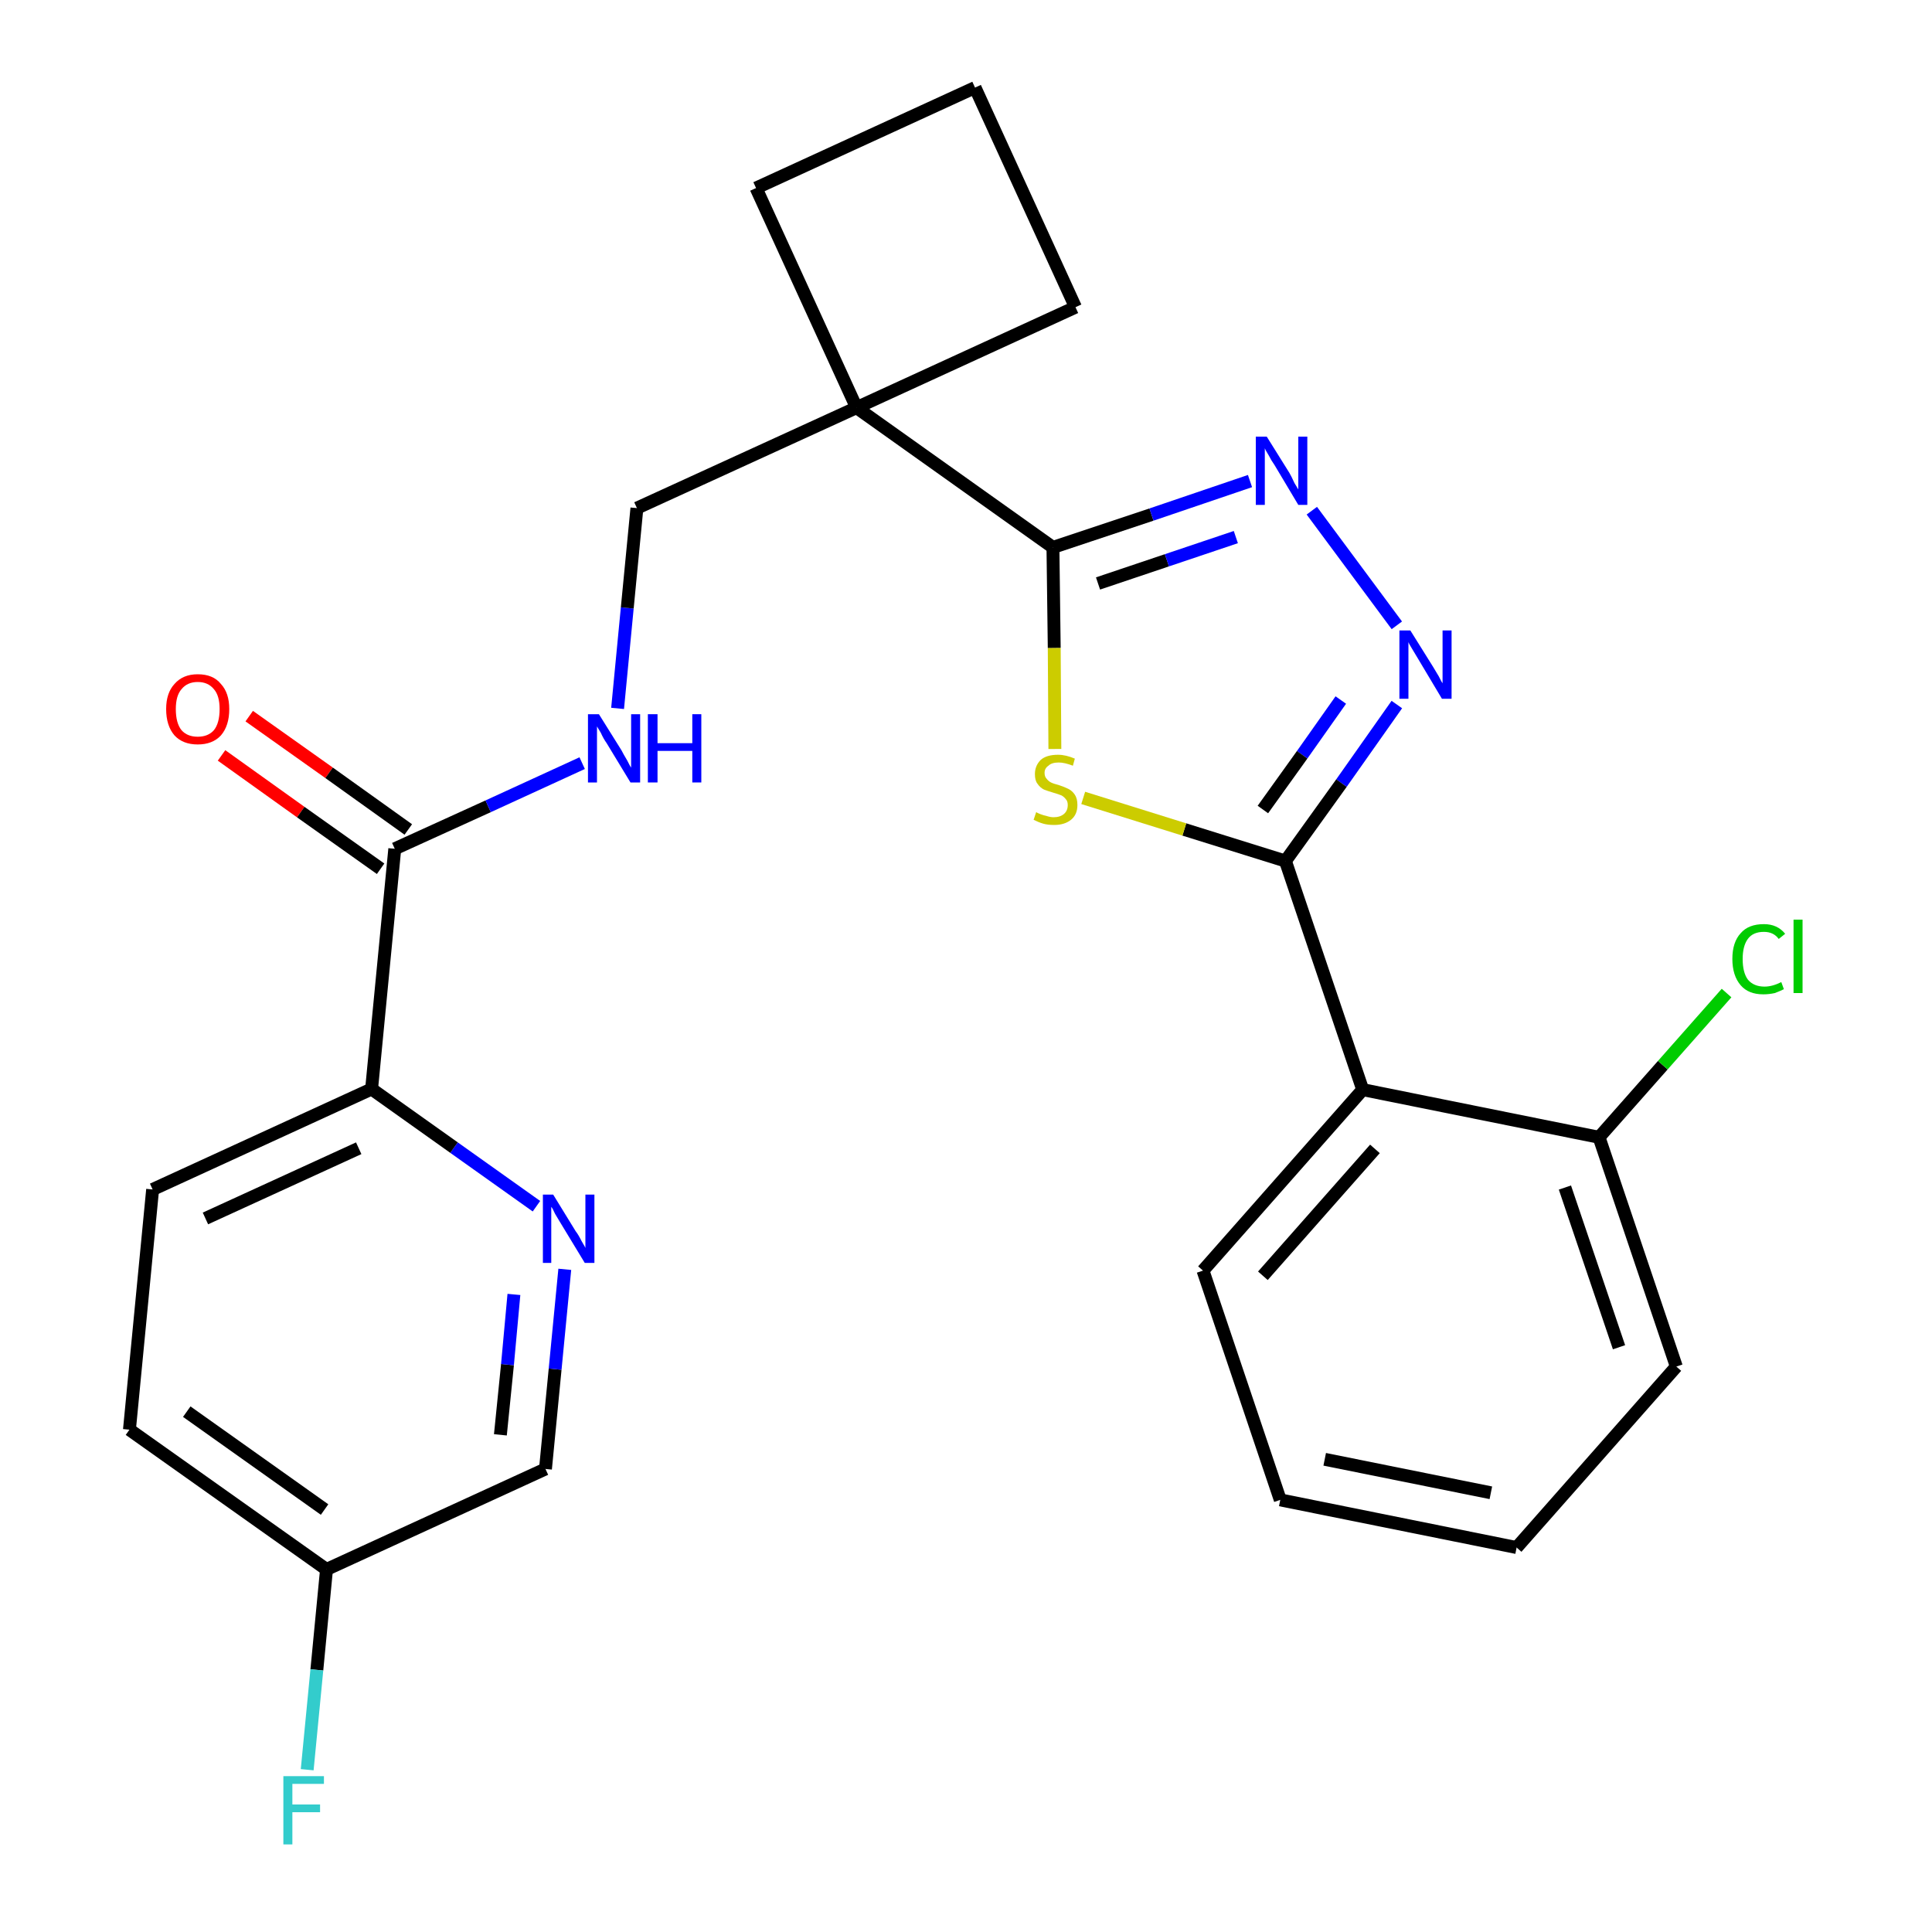 <?xml version='1.0' encoding='iso-8859-1'?>
<svg version='1.1' baseProfile='full'
              xmlns='http://www.w3.org/2000/svg'
                      xmlns:rdkit='http://www.rdkit.org/xml'
                      xmlns:xlink='http://www.w3.org/1999/xlink'
                  xml:space='preserve'
width='300px' height='300px' viewBox='0 0 300 300'>
<!-- END OF HEADER -->
<path class='bond-0 atom-0 atom-1' d='M 34.4,117.3 L 46.7,126.1' style='fill:none;fill-rule:evenodd;stroke:#FF0000;stroke-width:2.0px;stroke-linecap:butt;stroke-linejoin:miter;stroke-opacity:1' />
<path class='bond-0 atom-0 atom-1' d='M 46.7,126.1 L 59.1,134.9' style='fill:none;fill-rule:evenodd;stroke:#000000;stroke-width:2.0px;stroke-linecap:butt;stroke-linejoin:miter;stroke-opacity:1' />
<path class='bond-0 atom-0 atom-1' d='M 38.7,111.2 L 51.1,120.0' style='fill:none;fill-rule:evenodd;stroke:#FF0000;stroke-width:2.0px;stroke-linecap:butt;stroke-linejoin:miter;stroke-opacity:1' />
<path class='bond-0 atom-0 atom-1' d='M 51.1,120.0 L 63.4,128.8' style='fill:none;fill-rule:evenodd;stroke:#000000;stroke-width:2.0px;stroke-linecap:butt;stroke-linejoin:miter;stroke-opacity:1' />
<path class='bond-1 atom-1 atom-2' d='M 61.3,131.8 L 75.8,125.2' style='fill:none;fill-rule:evenodd;stroke:#000000;stroke-width:2.0px;stroke-linecap:butt;stroke-linejoin:miter;stroke-opacity:1' />
<path class='bond-1 atom-1 atom-2' d='M 75.8,125.2 L 90.4,118.5' style='fill:none;fill-rule:evenodd;stroke:#0000FF;stroke-width:2.0px;stroke-linecap:butt;stroke-linejoin:miter;stroke-opacity:1' />
<path class='bond-19 atom-1 atom-20' d='M 61.3,131.8 L 57.7,169.1' style='fill:none;fill-rule:evenodd;stroke:#000000;stroke-width:2.0px;stroke-linecap:butt;stroke-linejoin:miter;stroke-opacity:1' />
<path class='bond-2 atom-2 atom-3' d='M 95.9,110.0 L 97.4,94.4' style='fill:none;fill-rule:evenodd;stroke:#0000FF;stroke-width:2.0px;stroke-linecap:butt;stroke-linejoin:miter;stroke-opacity:1' />
<path class='bond-2 atom-2 atom-3' d='M 97.4,94.4 L 98.9,78.9' style='fill:none;fill-rule:evenodd;stroke:#000000;stroke-width:2.0px;stroke-linecap:butt;stroke-linejoin:miter;stroke-opacity:1' />
<path class='bond-3 atom-3 atom-4' d='M 98.9,78.9 L 133.0,63.3' style='fill:none;fill-rule:evenodd;stroke:#000000;stroke-width:2.0px;stroke-linecap:butt;stroke-linejoin:miter;stroke-opacity:1' />
<path class='bond-4 atom-4 atom-5' d='M 133.0,63.3 L 163.5,85.0' style='fill:none;fill-rule:evenodd;stroke:#000000;stroke-width:2.0px;stroke-linecap:butt;stroke-linejoin:miter;stroke-opacity:1' />
<path class='bond-16 atom-4 atom-17' d='M 133.0,63.3 L 117.4,29.2' style='fill:none;fill-rule:evenodd;stroke:#000000;stroke-width:2.0px;stroke-linecap:butt;stroke-linejoin:miter;stroke-opacity:1' />
<path class='bond-26 atom-19 atom-4' d='M 167.0,47.7 L 133.0,63.3' style='fill:none;fill-rule:evenodd;stroke:#000000;stroke-width:2.0px;stroke-linecap:butt;stroke-linejoin:miter;stroke-opacity:1' />
<path class='bond-5 atom-5 atom-6' d='M 163.5,85.0 L 178.8,79.9' style='fill:none;fill-rule:evenodd;stroke:#000000;stroke-width:2.0px;stroke-linecap:butt;stroke-linejoin:miter;stroke-opacity:1' />
<path class='bond-5 atom-5 atom-6' d='M 178.8,79.9 L 194.1,74.7' style='fill:none;fill-rule:evenodd;stroke:#0000FF;stroke-width:2.0px;stroke-linecap:butt;stroke-linejoin:miter;stroke-opacity:1' />
<path class='bond-5 atom-5 atom-6' d='M 170.5,90.6 L 181.2,87.0' style='fill:none;fill-rule:evenodd;stroke:#000000;stroke-width:2.0px;stroke-linecap:butt;stroke-linejoin:miter;stroke-opacity:1' />
<path class='bond-5 atom-5 atom-6' d='M 181.2,87.0 L 191.9,83.4' style='fill:none;fill-rule:evenodd;stroke:#0000FF;stroke-width:2.0px;stroke-linecap:butt;stroke-linejoin:miter;stroke-opacity:1' />
<path class='bond-28 atom-16 atom-5' d='M 163.8,116.3 L 163.7,100.6' style='fill:none;fill-rule:evenodd;stroke:#CCCC00;stroke-width:2.0px;stroke-linecap:butt;stroke-linejoin:miter;stroke-opacity:1' />
<path class='bond-28 atom-16 atom-5' d='M 163.7,100.6 L 163.5,85.0' style='fill:none;fill-rule:evenodd;stroke:#000000;stroke-width:2.0px;stroke-linecap:butt;stroke-linejoin:miter;stroke-opacity:1' />
<path class='bond-6 atom-6 atom-7' d='M 203.7,79.3 L 216.9,97.1' style='fill:none;fill-rule:evenodd;stroke:#0000FF;stroke-width:2.0px;stroke-linecap:butt;stroke-linejoin:miter;stroke-opacity:1' />
<path class='bond-7 atom-7 atom-8' d='M 216.9,109.4 L 208.3,121.6' style='fill:none;fill-rule:evenodd;stroke:#0000FF;stroke-width:2.0px;stroke-linecap:butt;stroke-linejoin:miter;stroke-opacity:1' />
<path class='bond-7 atom-7 atom-8' d='M 208.3,121.6 L 199.6,133.7' style='fill:none;fill-rule:evenodd;stroke:#000000;stroke-width:2.0px;stroke-linecap:butt;stroke-linejoin:miter;stroke-opacity:1' />
<path class='bond-7 atom-7 atom-8' d='M 208.2,108.7 L 202.2,117.2' style='fill:none;fill-rule:evenodd;stroke:#0000FF;stroke-width:2.0px;stroke-linecap:butt;stroke-linejoin:miter;stroke-opacity:1' />
<path class='bond-7 atom-7 atom-8' d='M 202.2,117.2 L 196.1,125.7' style='fill:none;fill-rule:evenodd;stroke:#000000;stroke-width:2.0px;stroke-linecap:butt;stroke-linejoin:miter;stroke-opacity:1' />
<path class='bond-8 atom-8 atom-9' d='M 199.6,133.7 L 211.6,169.2' style='fill:none;fill-rule:evenodd;stroke:#000000;stroke-width:2.0px;stroke-linecap:butt;stroke-linejoin:miter;stroke-opacity:1' />
<path class='bond-15 atom-8 atom-16' d='M 199.6,133.7 L 183.9,128.8' style='fill:none;fill-rule:evenodd;stroke:#000000;stroke-width:2.0px;stroke-linecap:butt;stroke-linejoin:miter;stroke-opacity:1' />
<path class='bond-15 atom-8 atom-16' d='M 183.9,128.8 L 168.2,123.9' style='fill:none;fill-rule:evenodd;stroke:#CCCC00;stroke-width:2.0px;stroke-linecap:butt;stroke-linejoin:miter;stroke-opacity:1' />
<path class='bond-9 atom-9 atom-10' d='M 211.6,169.2 L 186.8,197.3' style='fill:none;fill-rule:evenodd;stroke:#000000;stroke-width:2.0px;stroke-linecap:butt;stroke-linejoin:miter;stroke-opacity:1' />
<path class='bond-9 atom-9 atom-10' d='M 213.5,178.4 L 196.1,198.1' style='fill:none;fill-rule:evenodd;stroke:#000000;stroke-width:2.0px;stroke-linecap:butt;stroke-linejoin:miter;stroke-opacity:1' />
<path class='bond-29 atom-14 atom-9' d='M 248.3,176.6 L 211.6,169.2' style='fill:none;fill-rule:evenodd;stroke:#000000;stroke-width:2.0px;stroke-linecap:butt;stroke-linejoin:miter;stroke-opacity:1' />
<path class='bond-10 atom-10 atom-11' d='M 186.8,197.3 L 198.8,232.9' style='fill:none;fill-rule:evenodd;stroke:#000000;stroke-width:2.0px;stroke-linecap:butt;stroke-linejoin:miter;stroke-opacity:1' />
<path class='bond-11 atom-11 atom-12' d='M 198.8,232.9 L 235.5,240.3' style='fill:none;fill-rule:evenodd;stroke:#000000;stroke-width:2.0px;stroke-linecap:butt;stroke-linejoin:miter;stroke-opacity:1' />
<path class='bond-11 atom-11 atom-12' d='M 205.7,226.6 L 231.5,231.8' style='fill:none;fill-rule:evenodd;stroke:#000000;stroke-width:2.0px;stroke-linecap:butt;stroke-linejoin:miter;stroke-opacity:1' />
<path class='bond-12 atom-12 atom-13' d='M 235.5,240.3 L 260.3,212.2' style='fill:none;fill-rule:evenodd;stroke:#000000;stroke-width:2.0px;stroke-linecap:butt;stroke-linejoin:miter;stroke-opacity:1' />
<path class='bond-13 atom-13 atom-14' d='M 260.3,212.2 L 248.3,176.6' style='fill:none;fill-rule:evenodd;stroke:#000000;stroke-width:2.0px;stroke-linecap:butt;stroke-linejoin:miter;stroke-opacity:1' />
<path class='bond-13 atom-13 atom-14' d='M 251.4,209.2 L 243.0,184.4' style='fill:none;fill-rule:evenodd;stroke:#000000;stroke-width:2.0px;stroke-linecap:butt;stroke-linejoin:miter;stroke-opacity:1' />
<path class='bond-14 atom-14 atom-15' d='M 248.3,176.6 L 258.2,165.4' style='fill:none;fill-rule:evenodd;stroke:#000000;stroke-width:2.0px;stroke-linecap:butt;stroke-linejoin:miter;stroke-opacity:1' />
<path class='bond-14 atom-14 atom-15' d='M 258.2,165.4 L 268.1,154.2' style='fill:none;fill-rule:evenodd;stroke:#00CC00;stroke-width:2.0px;stroke-linecap:butt;stroke-linejoin:miter;stroke-opacity:1' />
<path class='bond-17 atom-17 atom-18' d='M 117.4,29.2 L 151.4,13.6' style='fill:none;fill-rule:evenodd;stroke:#000000;stroke-width:2.0px;stroke-linecap:butt;stroke-linejoin:miter;stroke-opacity:1' />
<path class='bond-18 atom-18 atom-19' d='M 151.4,13.6 L 167.0,47.7' style='fill:none;fill-rule:evenodd;stroke:#000000;stroke-width:2.0px;stroke-linecap:butt;stroke-linejoin:miter;stroke-opacity:1' />
<path class='bond-20 atom-20 atom-21' d='M 57.7,169.1 L 23.7,184.7' style='fill:none;fill-rule:evenodd;stroke:#000000;stroke-width:2.0px;stroke-linecap:butt;stroke-linejoin:miter;stroke-opacity:1' />
<path class='bond-20 atom-20 atom-21' d='M 55.7,178.3 L 31.9,189.2' style='fill:none;fill-rule:evenodd;stroke:#000000;stroke-width:2.0px;stroke-linecap:butt;stroke-linejoin:miter;stroke-opacity:1' />
<path class='bond-27 atom-26 atom-20' d='M 83.3,187.3 L 70.5,178.2' style='fill:none;fill-rule:evenodd;stroke:#0000FF;stroke-width:2.0px;stroke-linecap:butt;stroke-linejoin:miter;stroke-opacity:1' />
<path class='bond-27 atom-26 atom-20' d='M 70.5,178.2 L 57.7,169.1' style='fill:none;fill-rule:evenodd;stroke:#000000;stroke-width:2.0px;stroke-linecap:butt;stroke-linejoin:miter;stroke-opacity:1' />
<path class='bond-21 atom-21 atom-22' d='M 23.7,184.7 L 20.1,222.0' style='fill:none;fill-rule:evenodd;stroke:#000000;stroke-width:2.0px;stroke-linecap:butt;stroke-linejoin:miter;stroke-opacity:1' />
<path class='bond-22 atom-22 atom-23' d='M 20.1,222.0 L 50.7,243.7' style='fill:none;fill-rule:evenodd;stroke:#000000;stroke-width:2.0px;stroke-linecap:butt;stroke-linejoin:miter;stroke-opacity:1' />
<path class='bond-22 atom-22 atom-23' d='M 29.0,219.2 L 50.4,234.4' style='fill:none;fill-rule:evenodd;stroke:#000000;stroke-width:2.0px;stroke-linecap:butt;stroke-linejoin:miter;stroke-opacity:1' />
<path class='bond-23 atom-23 atom-24' d='M 50.7,243.7 L 49.2,259.3' style='fill:none;fill-rule:evenodd;stroke:#000000;stroke-width:2.0px;stroke-linecap:butt;stroke-linejoin:miter;stroke-opacity:1' />
<path class='bond-23 atom-23 atom-24' d='M 49.2,259.3 L 47.7,274.8' style='fill:none;fill-rule:evenodd;stroke:#33CCCC;stroke-width:2.0px;stroke-linecap:butt;stroke-linejoin:miter;stroke-opacity:1' />
<path class='bond-24 atom-23 atom-25' d='M 50.7,243.7 L 84.7,228.1' style='fill:none;fill-rule:evenodd;stroke:#000000;stroke-width:2.0px;stroke-linecap:butt;stroke-linejoin:miter;stroke-opacity:1' />
<path class='bond-25 atom-25 atom-26' d='M 84.7,228.1 L 86.2,212.6' style='fill:none;fill-rule:evenodd;stroke:#000000;stroke-width:2.0px;stroke-linecap:butt;stroke-linejoin:miter;stroke-opacity:1' />
<path class='bond-25 atom-25 atom-26' d='M 86.2,212.6 L 87.7,197.1' style='fill:none;fill-rule:evenodd;stroke:#0000FF;stroke-width:2.0px;stroke-linecap:butt;stroke-linejoin:miter;stroke-opacity:1' />
<path class='bond-25 atom-25 atom-26' d='M 77.7,222.8 L 78.8,211.9' style='fill:none;fill-rule:evenodd;stroke:#000000;stroke-width:2.0px;stroke-linecap:butt;stroke-linejoin:miter;stroke-opacity:1' />
<path class='bond-25 atom-25 atom-26' d='M 78.8,211.9 L 79.8,201.0' style='fill:none;fill-rule:evenodd;stroke:#0000FF;stroke-width:2.0px;stroke-linecap:butt;stroke-linejoin:miter;stroke-opacity:1' />
<path  class='atom-0' d='M 25.8 110.1
Q 25.8 107.6, 27.1 106.2
Q 28.4 104.7, 30.7 104.7
Q 33.1 104.7, 34.3 106.2
Q 35.6 107.6, 35.6 110.1
Q 35.6 112.7, 34.3 114.2
Q 33.0 115.6, 30.7 115.6
Q 28.4 115.6, 27.1 114.2
Q 25.8 112.7, 25.8 110.1
M 30.7 114.4
Q 32.3 114.4, 33.2 113.4
Q 34.1 112.3, 34.1 110.1
Q 34.1 108.0, 33.2 107.0
Q 32.3 105.9, 30.7 105.9
Q 29.1 105.9, 28.2 107.0
Q 27.3 108.0, 27.3 110.1
Q 27.3 112.3, 28.2 113.4
Q 29.1 114.4, 30.7 114.4
' fill='#FF0000'/>
<path  class='atom-2' d='M 93.0 110.9
L 96.5 116.5
Q 96.8 117.1, 97.4 118.1
Q 97.9 119.1, 98.0 119.2
L 98.0 110.9
L 99.4 110.9
L 99.4 121.5
L 97.9 121.5
L 94.2 115.4
Q 93.7 114.7, 93.3 113.8
Q 92.8 113.0, 92.7 112.8
L 92.7 121.5
L 91.3 121.5
L 91.3 110.9
L 93.0 110.9
' fill='#0000FF'/>
<path  class='atom-2' d='M 100.6 110.9
L 102.1 110.9
L 102.1 115.4
L 107.5 115.4
L 107.5 110.9
L 108.9 110.9
L 108.9 121.5
L 107.5 121.5
L 107.5 116.6
L 102.1 116.6
L 102.1 121.5
L 100.6 121.5
L 100.6 110.9
' fill='#0000FF'/>
<path  class='atom-6' d='M 196.7 67.8
L 200.2 73.4
Q 200.5 73.9, 201.0 75.0
Q 201.6 76.0, 201.6 76.0
L 201.6 67.8
L 203.0 67.8
L 203.0 78.4
L 201.6 78.4
L 197.9 72.2
Q 197.4 71.5, 197.0 70.7
Q 196.5 69.9, 196.4 69.6
L 196.4 78.4
L 195.0 78.4
L 195.0 67.8
L 196.7 67.8
' fill='#0000FF'/>
<path  class='atom-7' d='M 219.0 97.9
L 222.5 103.5
Q 222.8 104.0, 223.4 105.0
Q 223.9 106.0, 224.0 106.1
L 224.0 97.9
L 225.4 97.9
L 225.4 108.5
L 223.9 108.5
L 220.2 102.3
Q 219.8 101.6, 219.3 100.8
Q 218.8 100.0, 218.7 99.7
L 218.7 108.5
L 217.3 108.5
L 217.3 97.9
L 219.0 97.9
' fill='#0000FF'/>
<path  class='atom-15' d='M 269.0 148.9
Q 269.0 146.3, 270.3 144.9
Q 271.5 143.5, 273.9 143.5
Q 276.0 143.5, 277.2 145.0
L 276.2 145.8
Q 275.4 144.7, 273.9 144.7
Q 272.2 144.7, 271.4 145.8
Q 270.6 146.9, 270.6 148.9
Q 270.6 151.0, 271.4 152.1
Q 272.3 153.2, 274.0 153.2
Q 275.2 153.2, 276.6 152.5
L 277.0 153.6
Q 276.4 153.9, 275.6 154.2
Q 274.7 154.4, 273.8 154.4
Q 271.5 154.4, 270.3 153.0
Q 269.0 151.5, 269.0 148.9
' fill='#00CC00'/>
<path  class='atom-15' d='M 278.5 142.8
L 279.9 142.8
L 279.9 154.2
L 278.5 154.2
L 278.5 142.8
' fill='#00CC00'/>
<path  class='atom-16' d='M 160.9 126.1
Q 161.0 126.2, 161.5 126.4
Q 162.0 126.6, 162.5 126.7
Q 163.1 126.9, 163.6 126.9
Q 164.6 126.9, 165.2 126.4
Q 165.8 125.9, 165.8 125.0
Q 165.8 124.4, 165.5 124.1
Q 165.2 123.7, 164.8 123.5
Q 164.3 123.3, 163.6 123.1
Q 162.6 122.8, 162.1 122.6
Q 161.5 122.3, 161.1 121.7
Q 160.7 121.2, 160.7 120.2
Q 160.7 118.9, 161.6 118.0
Q 162.5 117.2, 164.3 117.2
Q 165.5 117.2, 166.9 117.8
L 166.6 118.9
Q 165.3 118.4, 164.4 118.4
Q 163.3 118.4, 162.8 118.9
Q 162.2 119.3, 162.2 120.0
Q 162.2 120.6, 162.5 120.9
Q 162.8 121.3, 163.2 121.5
Q 163.6 121.7, 164.4 121.9
Q 165.3 122.2, 165.9 122.5
Q 166.5 122.8, 166.9 123.4
Q 167.3 124.0, 167.3 125.0
Q 167.3 126.5, 166.3 127.3
Q 165.3 128.1, 163.7 128.1
Q 162.7 128.1, 162.0 127.9
Q 161.3 127.7, 160.5 127.3
L 160.9 126.1
' fill='#CCCC00'/>
<path  class='atom-24' d='M 44.0 275.8
L 50.3 275.8
L 50.3 277.0
L 45.4 277.0
L 45.4 280.2
L 49.7 280.2
L 49.7 281.4
L 45.4 281.4
L 45.4 286.4
L 44.0 286.4
L 44.0 275.8
' fill='#33CCCC'/>
<path  class='atom-26' d='M 85.9 185.5
L 89.4 191.2
Q 89.8 191.7, 90.3 192.7
Q 90.9 193.7, 90.9 193.8
L 90.9 185.5
L 92.3 185.5
L 92.3 196.1
L 90.8 196.1
L 87.1 190.0
Q 86.7 189.3, 86.2 188.5
Q 85.8 187.6, 85.6 187.4
L 85.6 196.1
L 84.3 196.1
L 84.3 185.5
L 85.9 185.5
' fill='#0000FF'/>
</svg>
